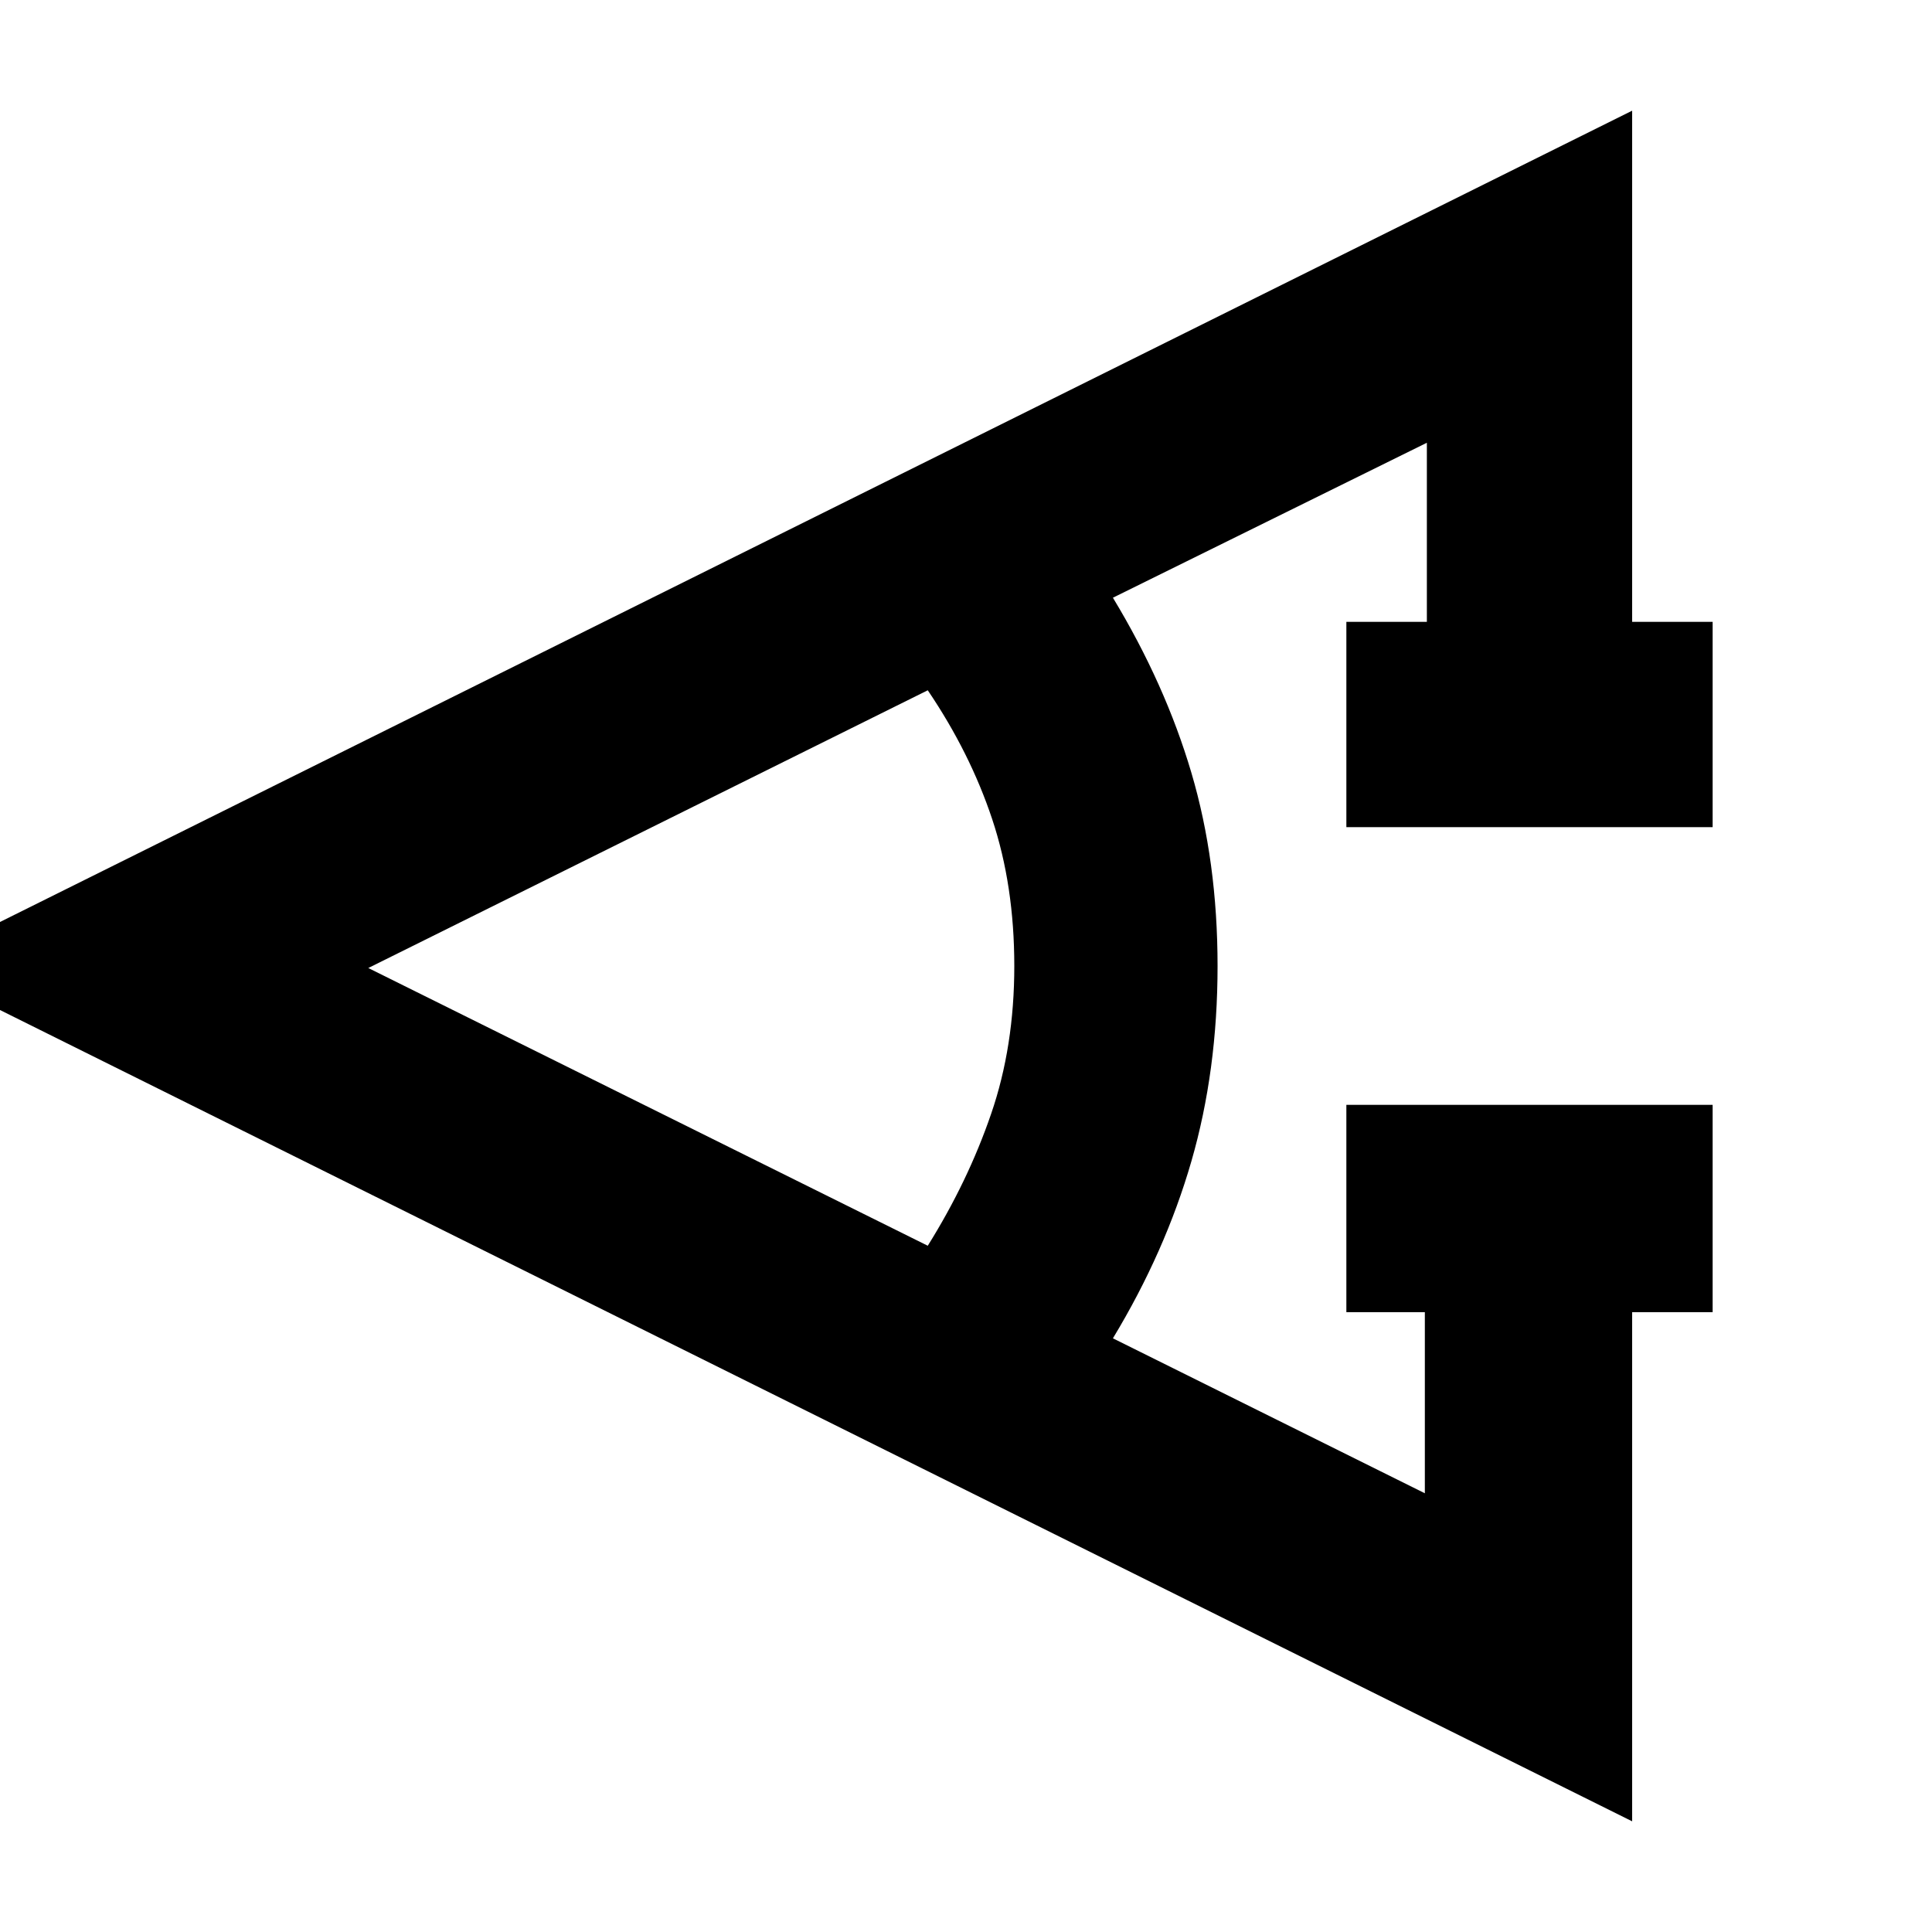 <svg xmlns="http://www.w3.org/2000/svg" height="24" width="24"><path d="M21.275 16.3h-1v6.325L-1.1 12 20.275 1.375v6.35h1v2.55h-4.55v-2.55h1V5.5l-3.9 1.925q.65 1.075.975 2.175.325 1.1.325 2.4 0 1.3-.325 2.425-.325 1.125-.975 2.2L17.7 18.55V16.3h-.975v-2.575h4.55Zm-9.75-.825q.5-.8.787-1.638Q12.6 13 12.6 12t-.275-1.825q-.275-.825-.8-1.6l-6.95 3.45Z"/></svg>
